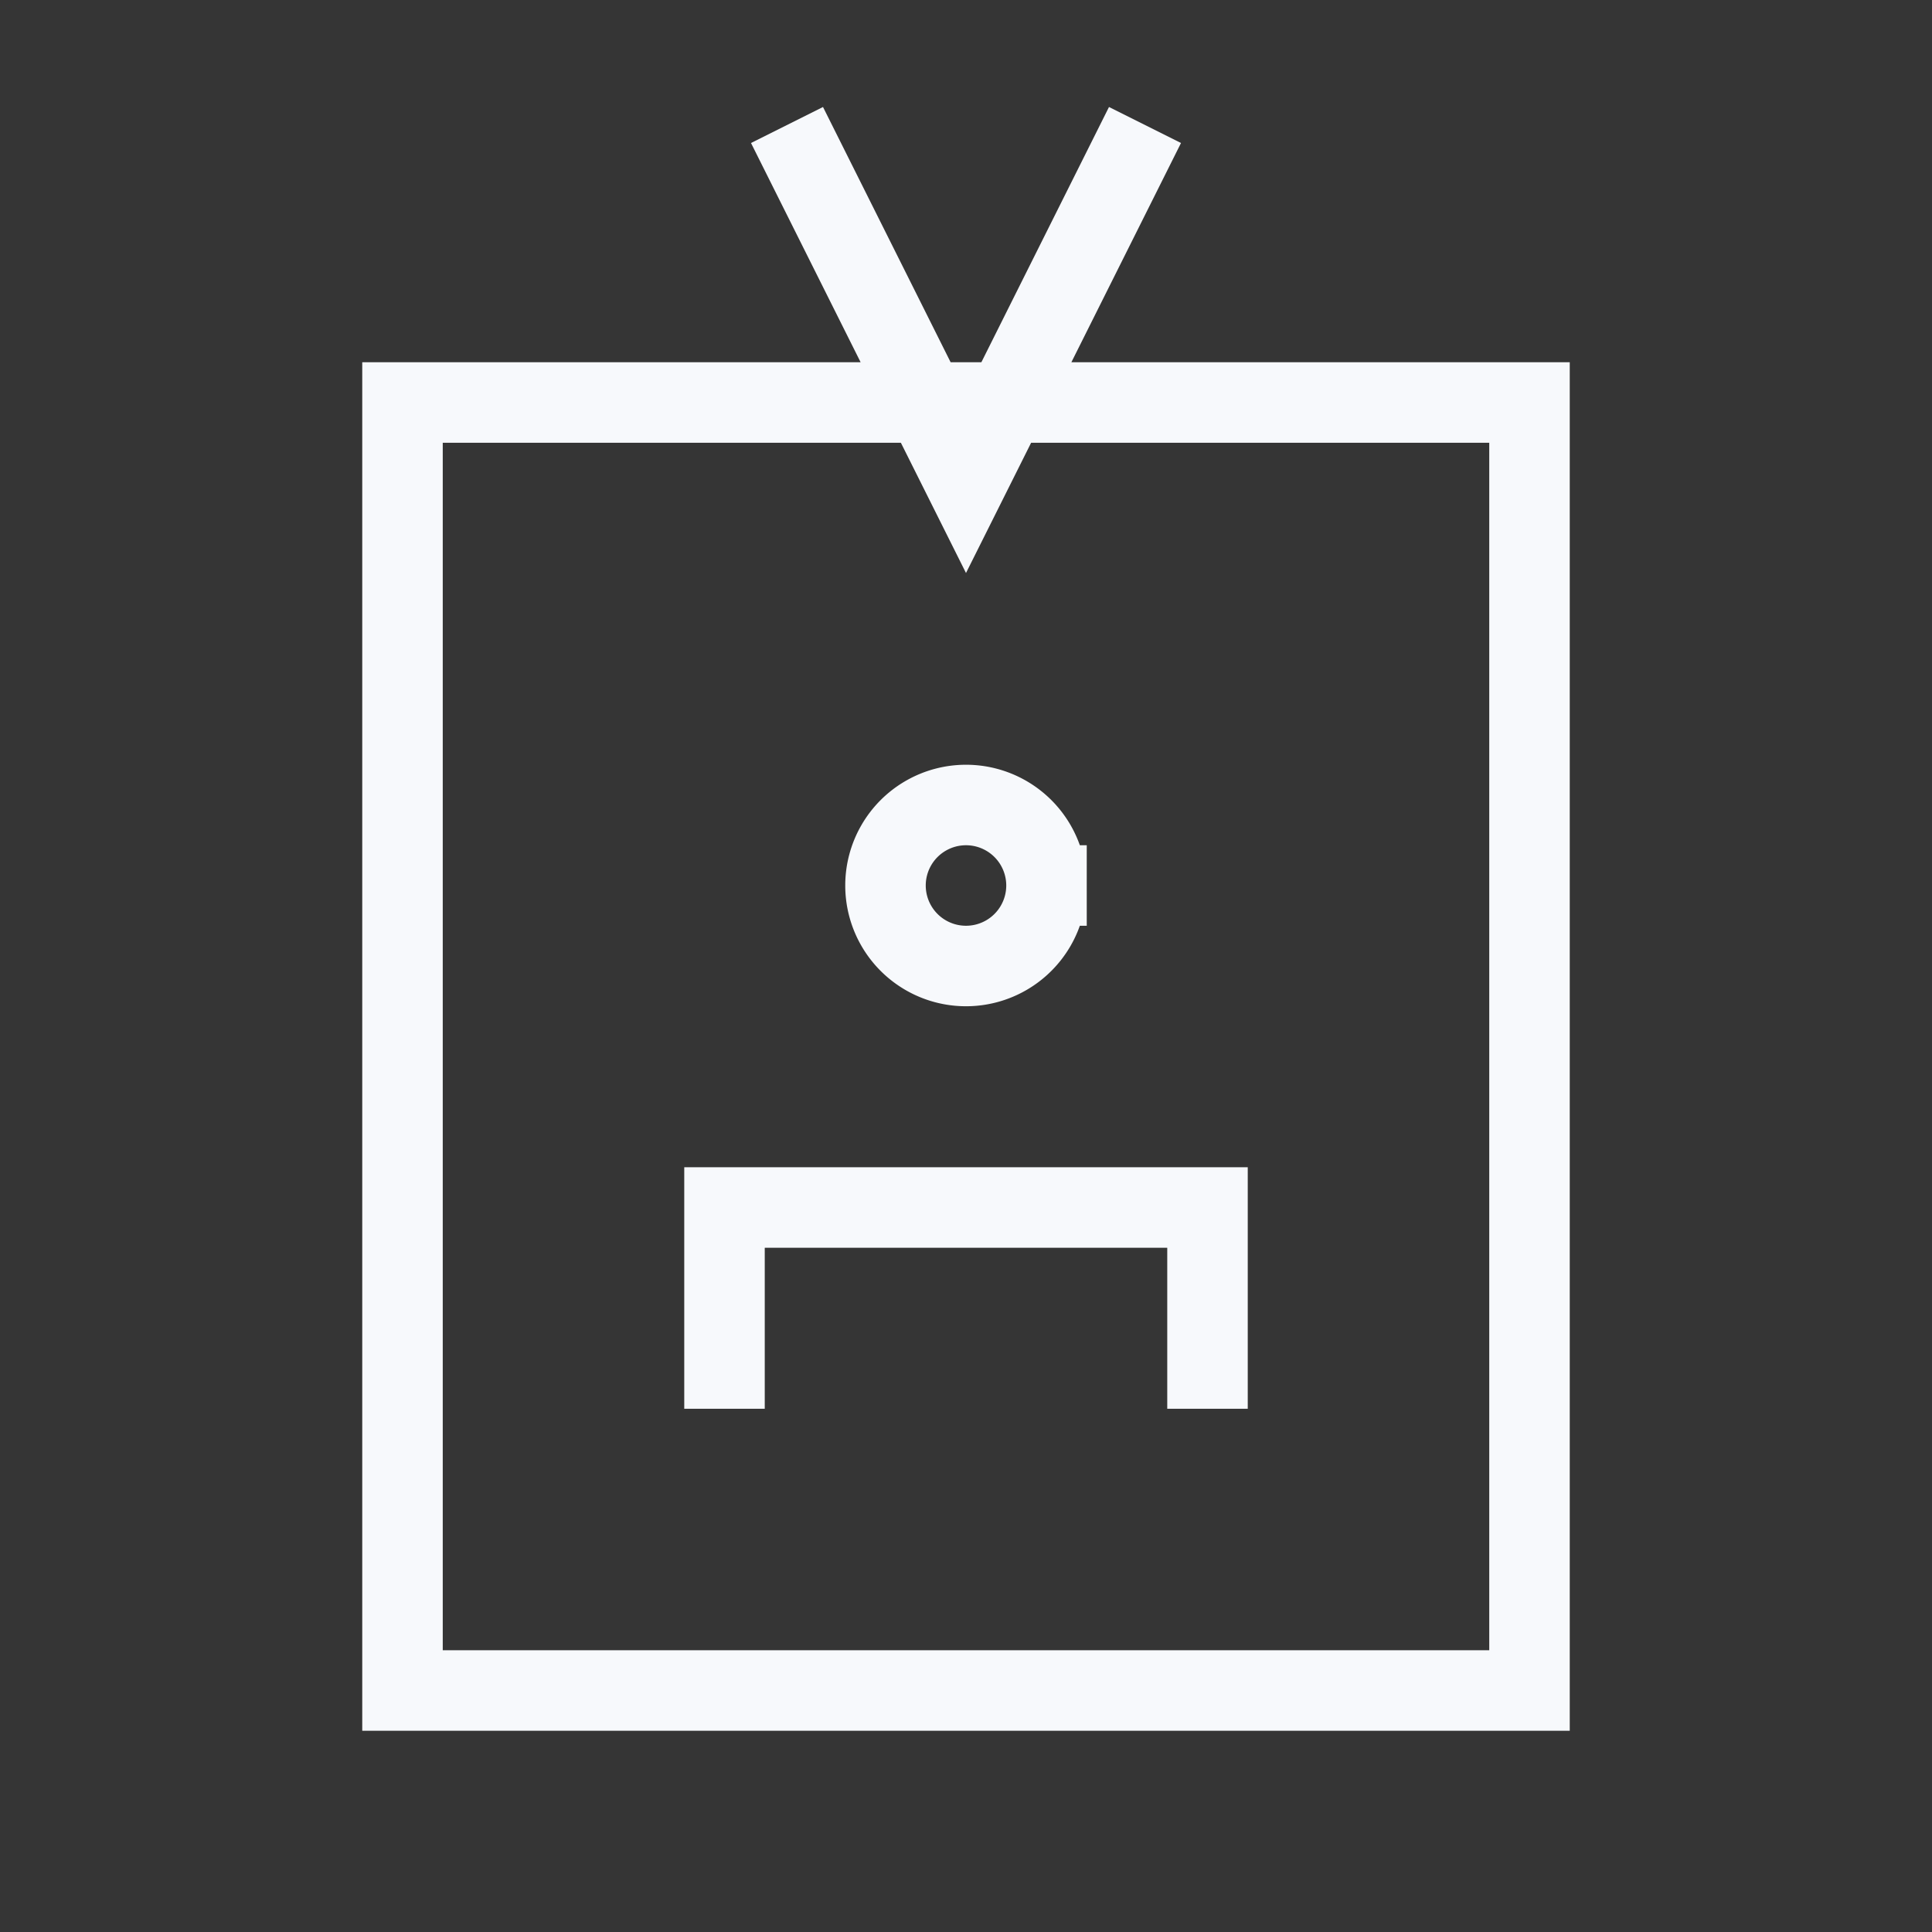 <svg xmlns="http://www.w3.org/2000/svg" width="24" height="24" fill="none"><rect width="100%" height="100%" fill="#333333" stroke="none"/><path fill="#fff" fill-opacity=".01" d="M24 0v24H0V0z"/><path stroke="#F7F9FC" stroke-linecap="square" d="M15 17v-2H9v2m1-15 2 4 2-4m-1 9a1 1 0 1 1-2 0 1 1 0 0 1 2 0ZM5 5h14v16H5z"/></svg>